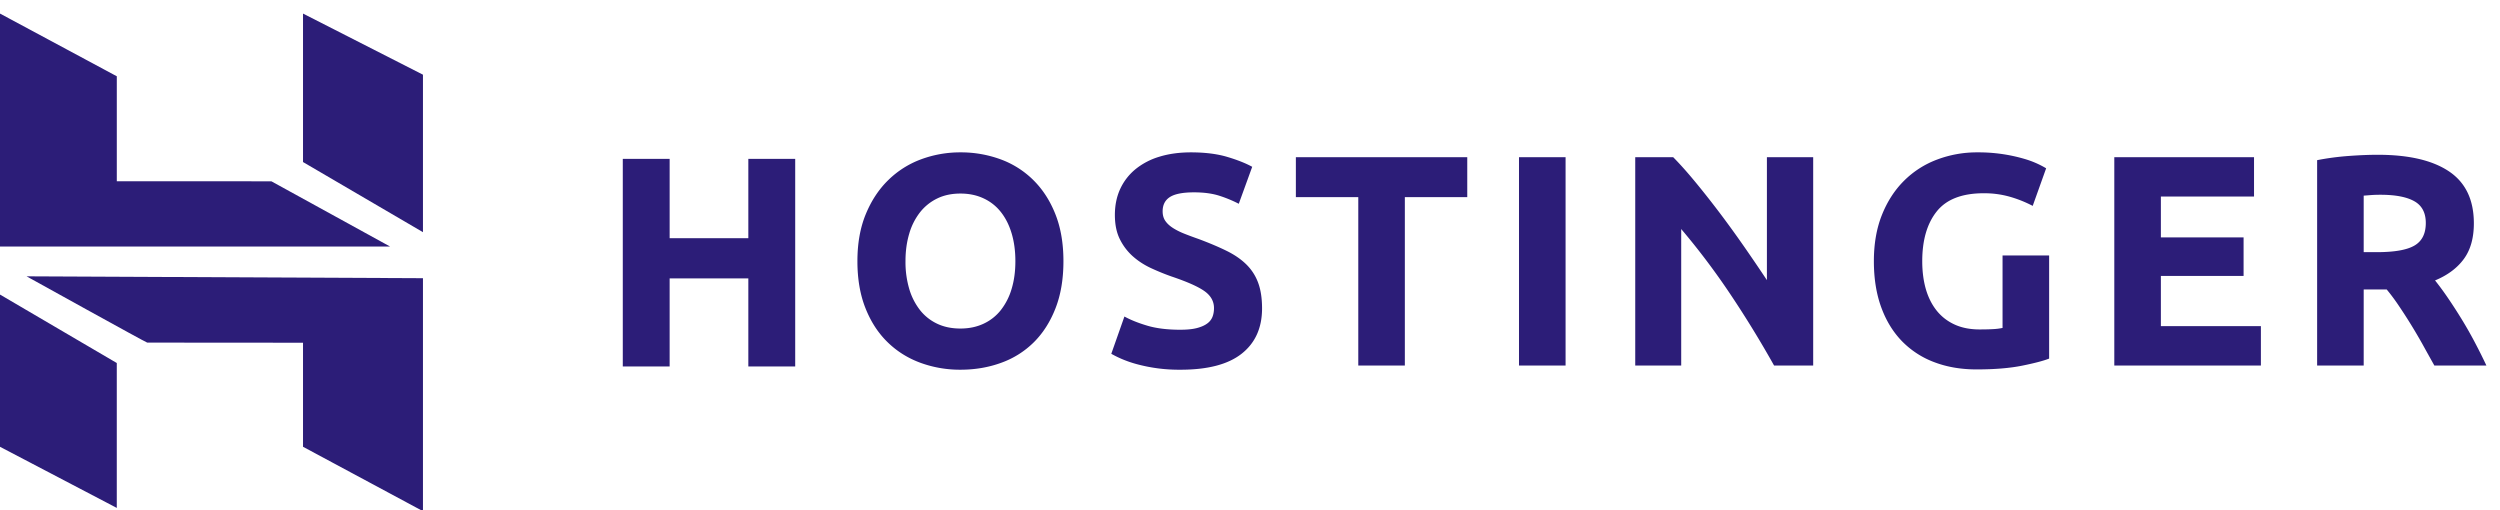 <svg xmlns="http://www.w3.org/2000/svg" fill="none" viewBox="0 0 147 30" class="h-svgo-icon h-svgo-icon--logo" style="fill:#2c1d78;color:#2c1d78;height:30;width:147;" data-v-8bf4be8b="" data-v-03dae1ca=""><g fill="#2c1d78"><path fill-rule="evenodd" d="M62.065 18.124c.31-.795.465-1.717.465-2.766s-.158-1.97-.474-2.766c-.316-.796-.75-1.465-1.3-2.007a5.346 5.346 0 0 0-1.93-1.22 6.758 6.758 0 0 0-2.352-.406 6.58 6.58 0 0 0-2.31.407 5.44 5.44 0 0 0-1.93 1.22c-.556.541-.998 1.21-1.326 2.006-.328.795-.492 1.717-.492 2.766s.159 1.971.475 2.766c.316.796.748 1.462 1.299 1.997.55.537 1.194.94 1.931 1.211a6.755 6.755 0 0 0 2.353.407c.854 0 1.653-.135 2.396-.407a5.213 5.213 0 0 0 1.922-1.21c.538-.536.963-1.202 1.273-1.998zm-8.603-1.14a5.603 5.603 0 0 1-.219-1.626c0-.589.073-1.128.22-1.618a3.71 3.71 0 0 1 .632-1.254 2.882 2.882 0 0 1 1.01-.814c.397-.194.853-.291 1.369-.291.503 0 .956.094 1.36.283.404.188.743.456 1.018.804.275.348.486.766.632 1.255.147.489.22 1.034.22 1.635 0 .6-.073 1.143-.22 1.626a3.724 3.724 0 0 1-.632 1.246 2.775 2.775 0 0 1-1.018.804c-.404.19-.857.284-1.36.284-.516 0-.972-.094-1.37-.284a2.788 2.788 0 0 1-1.01-.804 3.718 3.718 0 0 1-.632-1.246z" clip-rule="evenodd"></path><path d="M69.417 19.388c.386 0 .705-.032.956-.097.252-.065.454-.153.606-.265a.886.886 0 0 0 .316-.398c.059-.153.088-.324.088-.512 0-.4-.188-.734-.562-.999-.374-.265-1.018-.55-1.93-.858-.399-.14-.797-.303-1.195-.486s-.755-.412-1.07-.689a3.293 3.293 0 0 1-.773-1.008c-.2-.394-.298-.874-.298-1.44s.105-1.075.315-1.53c.211-.453.51-.839.896-1.157a4.089 4.089 0 0 1 1.404-.734c.55-.17 1.17-.256 1.861-.256.82 0 1.528.089 2.125.265.596.177 1.088.372 1.474.584l-.79 2.174a7.509 7.509 0 0 0-1.132-.469c-.416-.135-.916-.203-1.501-.203-.656 0-1.127.092-1.414.274-.286.183-.43.463-.43.84 0 .224.053.413.158.565.105.154.255.292.448.416.193.123.415.236.667.335.251.1.53.204.834.31.632.236 1.182.468 1.65.698.468.23.858.498 1.168.804.31.307.541.666.693 1.079.152.413.228.913.228 1.502 0 1.143-.398 2.03-1.194 2.66-.795.631-1.995.946-3.598.946a9.454 9.454 0 0 1-2.607-.336 6.587 6.587 0 0 1-.86-.3 6.492 6.492 0 0 1-.606-.3l.772-2.192c.363.2.81.38 1.343.538.533.16 1.185.24 1.958.24zM86.275 9.242v2.351h-3.67v9.899h-2.738v-9.899h-3.67v-2.35zM89.317 21.492h2.739V9.242h-2.739zM104.315 21.492a61.74 61.74 0 0 0-2.545-4.154 42.455 42.455 0 0 0-2.915-3.871v8.025h-2.703V9.242h2.23c.385.389.813.866 1.28 1.432.469.566.945 1.17 1.432 1.812.485.642.968 1.308 1.448 1.997.48.69.93 1.352 1.352 1.988V9.242h2.721v12.25zM116.644 11.363c-1.275 0-2.197.357-2.765 1.07-.568.713-.851 1.688-.851 2.925 0 .6.07 1.146.21 1.635.141.489.352.91.632 1.264.281.353.632.628 1.054.822.421.194.912.292 1.474.292.304 0 .565-.006.782-.018a3.63 3.63 0 0 0 .57-.07v-4.26h2.739v6.062c-.328.13-.854.268-1.58.415-.726.147-1.621.222-2.686.222-.913 0-1.741-.142-2.484-.425a5.181 5.181 0 0 1-1.905-1.237c-.526-.542-.933-1.208-1.22-1.998-.287-.789-.43-1.69-.43-2.704 0-1.025.158-1.932.474-2.722.316-.79.748-1.459 1.299-2.007a5.465 5.465 0 0 1 1.94-1.245 6.625 6.625 0 0 1 2.378-.425 9.575 9.575 0 0 1 2.748.38 5.459 5.459 0 0 1 1.29.557l-.79 2.21a7.144 7.144 0 0 0-1.29-.522 5.454 5.454 0 0 0-1.589-.22zM124.321 21.492V9.242h8.216v2.316h-5.477v2.403h4.863v2.263h-4.863v2.952h5.881v2.316z"></path><path fill-rule="evenodd" d="M144.006 10.081c-.971-.654-2.37-.98-4.196-.98-.503 0-1.074.023-1.711.07-.638.047-1.256.13-1.852.247v12.074h2.738v-4.473h1.352c.235.283.47.599.705.947a31.343 31.343 0 0 1 1.419 2.306c.228.413.455.819.678 1.22h3.061c-.21-.448-.438-.904-.684-1.37-.246-.466-.5-.913-.764-1.343a30.04 30.04 0 0 0-.799-1.238 16.894 16.894 0 0 0-.772-1.052c.738-.306 1.302-.727 1.694-1.263.393-.536.588-1.235.588-2.095 0-1.38-.486-2.395-1.457-3.05zm-4.573 1.388c.158-.011.336-.017.535-.017.878 0 1.542.126 1.993.38.451.253.676.68.676 1.281 0 .625-.222 1.067-.667 1.326-.445.26-1.182.388-2.212.388h-.773v-3.323c.141-.01.29-.023.448-.035z" clip-rule="evenodd"></path><path d="M44.002 9.341h2.756v12.207h-2.756v-5.179h-4.627v5.179H36.62V9.34h2.755v4.668h4.627z"></path><path fill-rule="evenodd" d="M17.817.798v8.73l7.053 4.124v-9.26zM0 .798v13.699h22.937l-6.979-3.836-9.09-.004V4.485zM17.817 26.27v-6.118l-9.16-.007c.008.041-7.095-3.897-7.095-3.897l23.308.11v13.699zM0 17.32v8.951l6.867 3.595v-8.52z" clip-rule="evenodd"></path></g></svg>